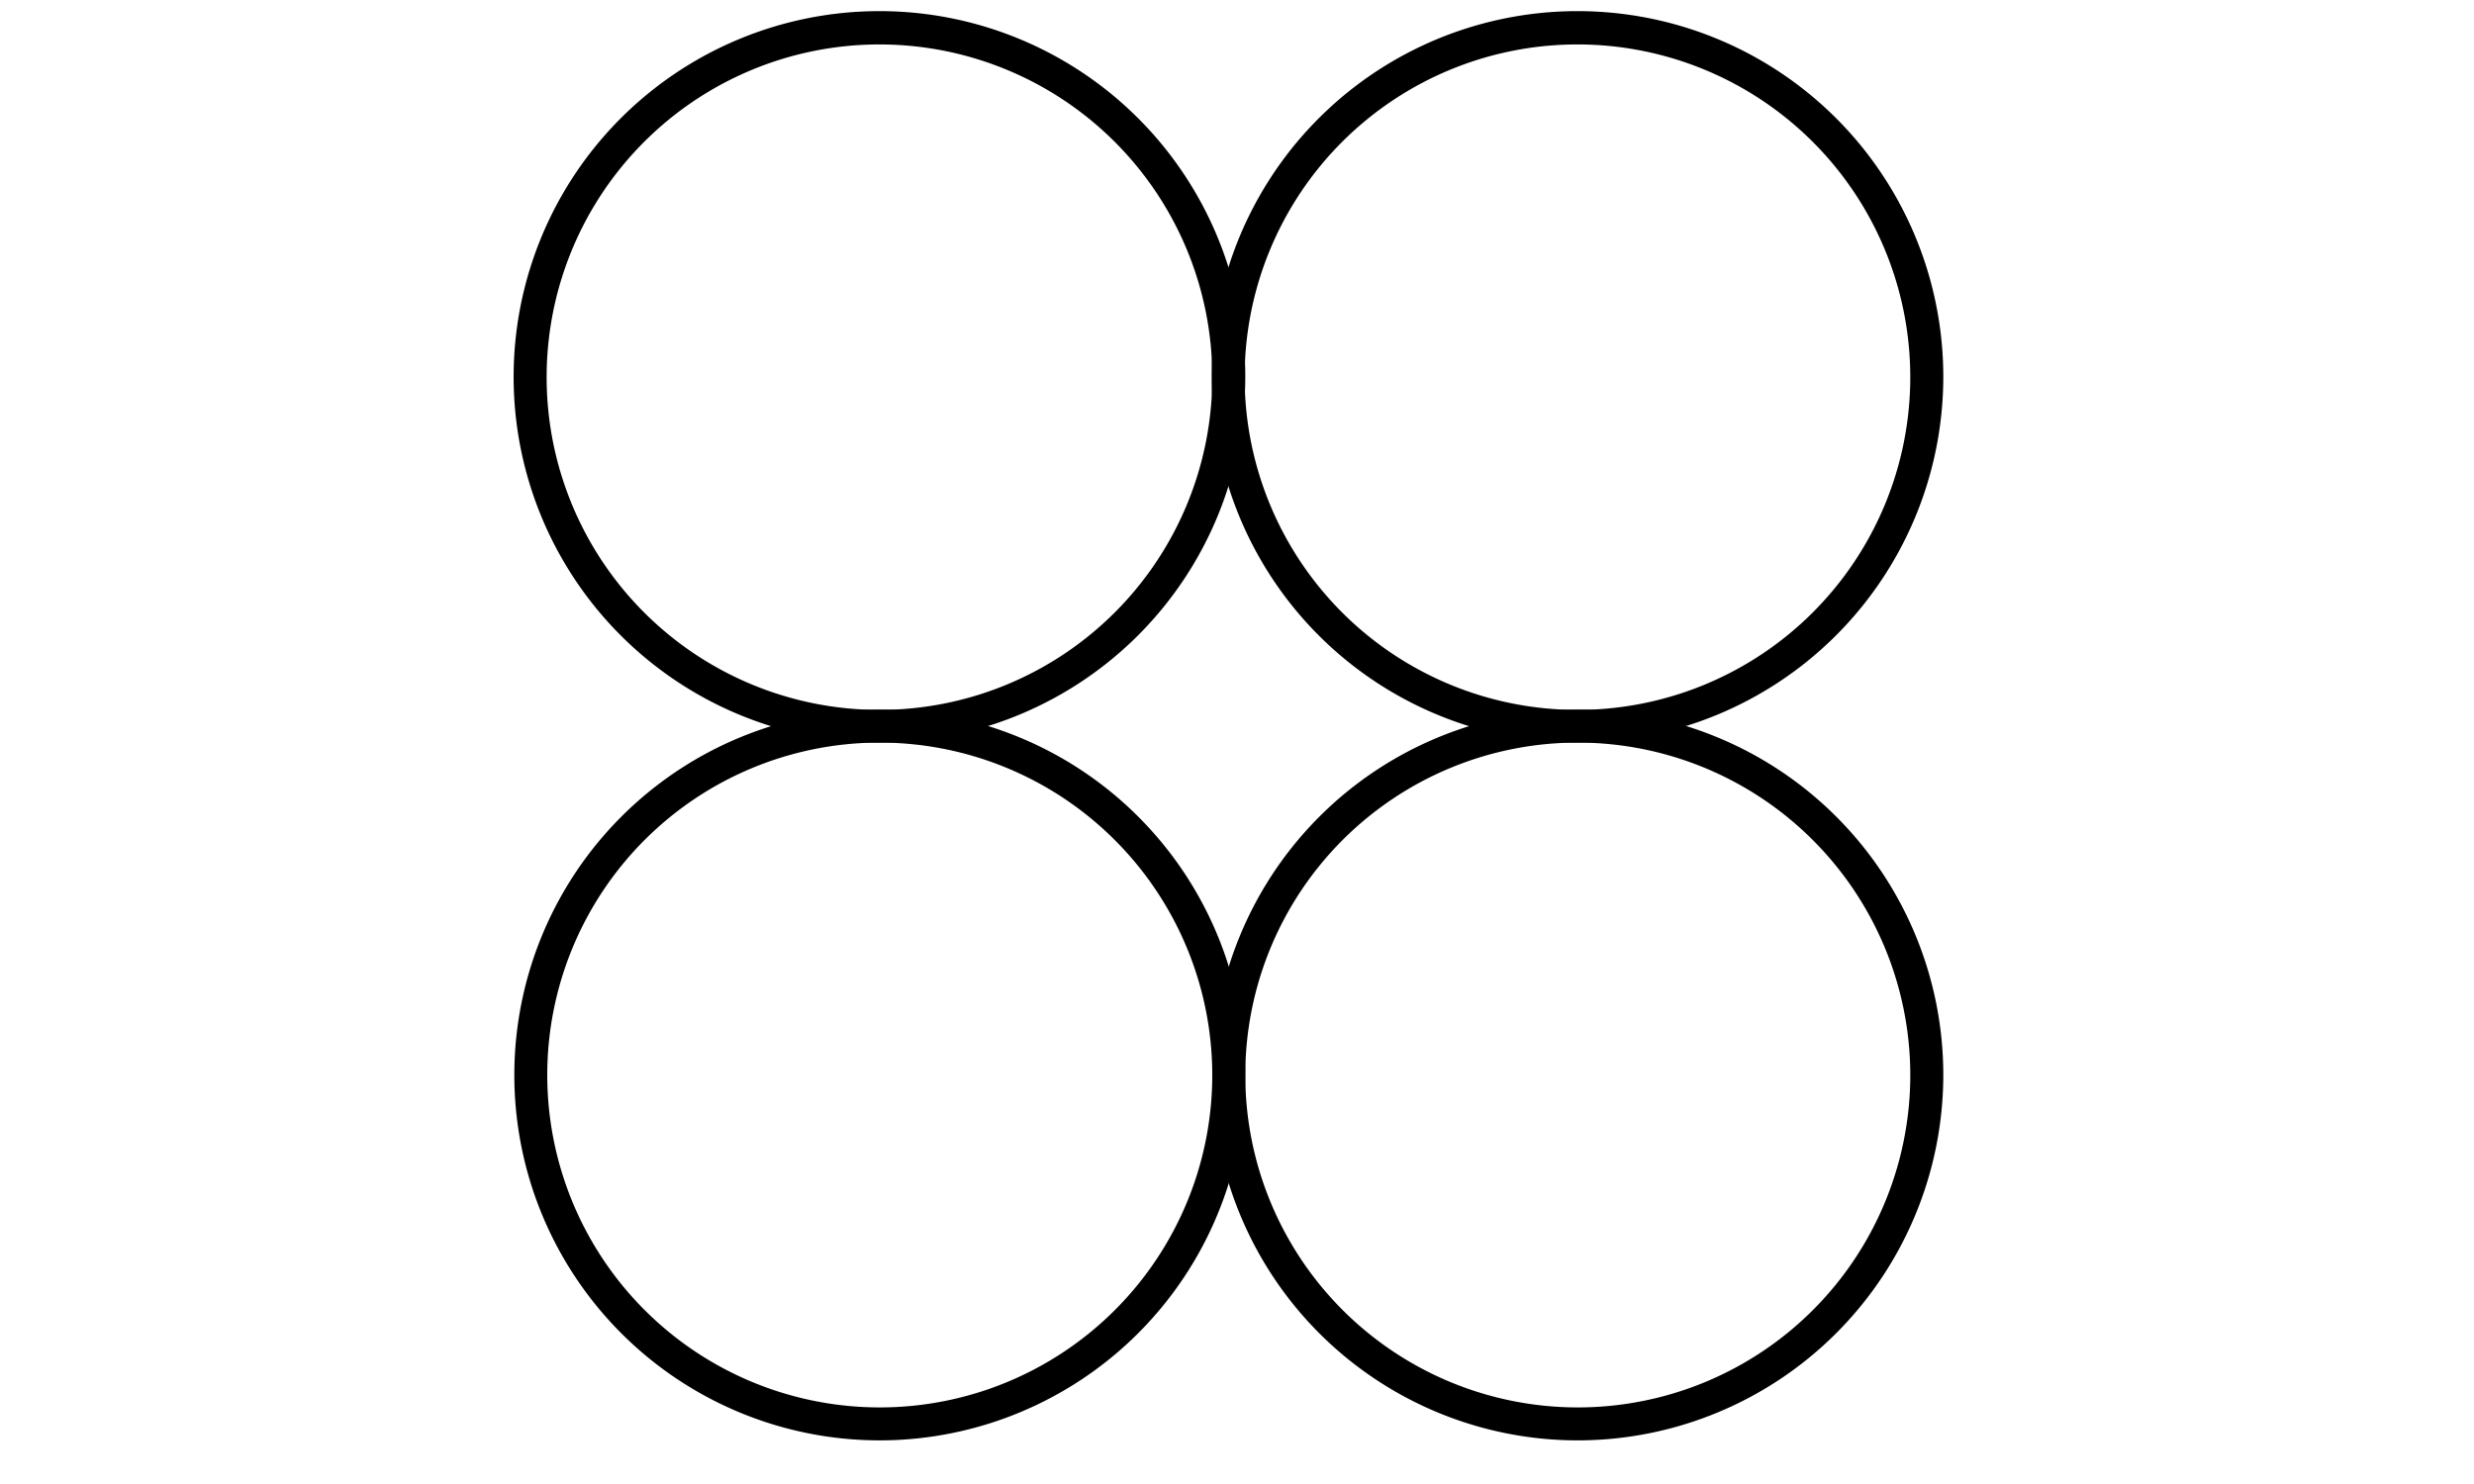 <svg xmlns="http://www.w3.org/2000/svg" width="50" height="30" viewBox="0 0 38 38">
    <g fill="#000" fill-rule="nonzero">
        <path d="M9.847 19.015a9.365 9.365 0 1 1 9.365-9.365 9.373 9.373 0 0 1-9.365 9.365zm0-17.877a8.52 8.52 0 1 0 0 17.04 8.52 8.52 0 0 0 0-17.04z"/>
        <path d="M27.724 19.015a9.365 9.365 0 1 1 9.357-9.365 9.373 9.373 0 0 1-9.357 9.365zm0-17.877a8.52 8.52 0 1 0-.017 17.04 8.52 8.52 0 0 0 .017-17.04zM9.847 36.883a9.356 9.356 0 1 1 9.365-9.356 9.365 9.365 0 0 1-9.365 9.356zm0-17.868a8.512 8.512 0 1 0 8.52 8.512 8.52 8.52 0 0 0-8.52-8.512z"/>
        <path d="M27.724 36.883a9.356 9.356 0 1 1 9.357-9.356 9.365 9.365 0 0 1-9.357 9.356zm0-17.868a8.512 8.512 0 1 0 8.512 8.512 8.52 8.52 0 0 0-8.512-8.512z"/>
    </g>
</svg>
